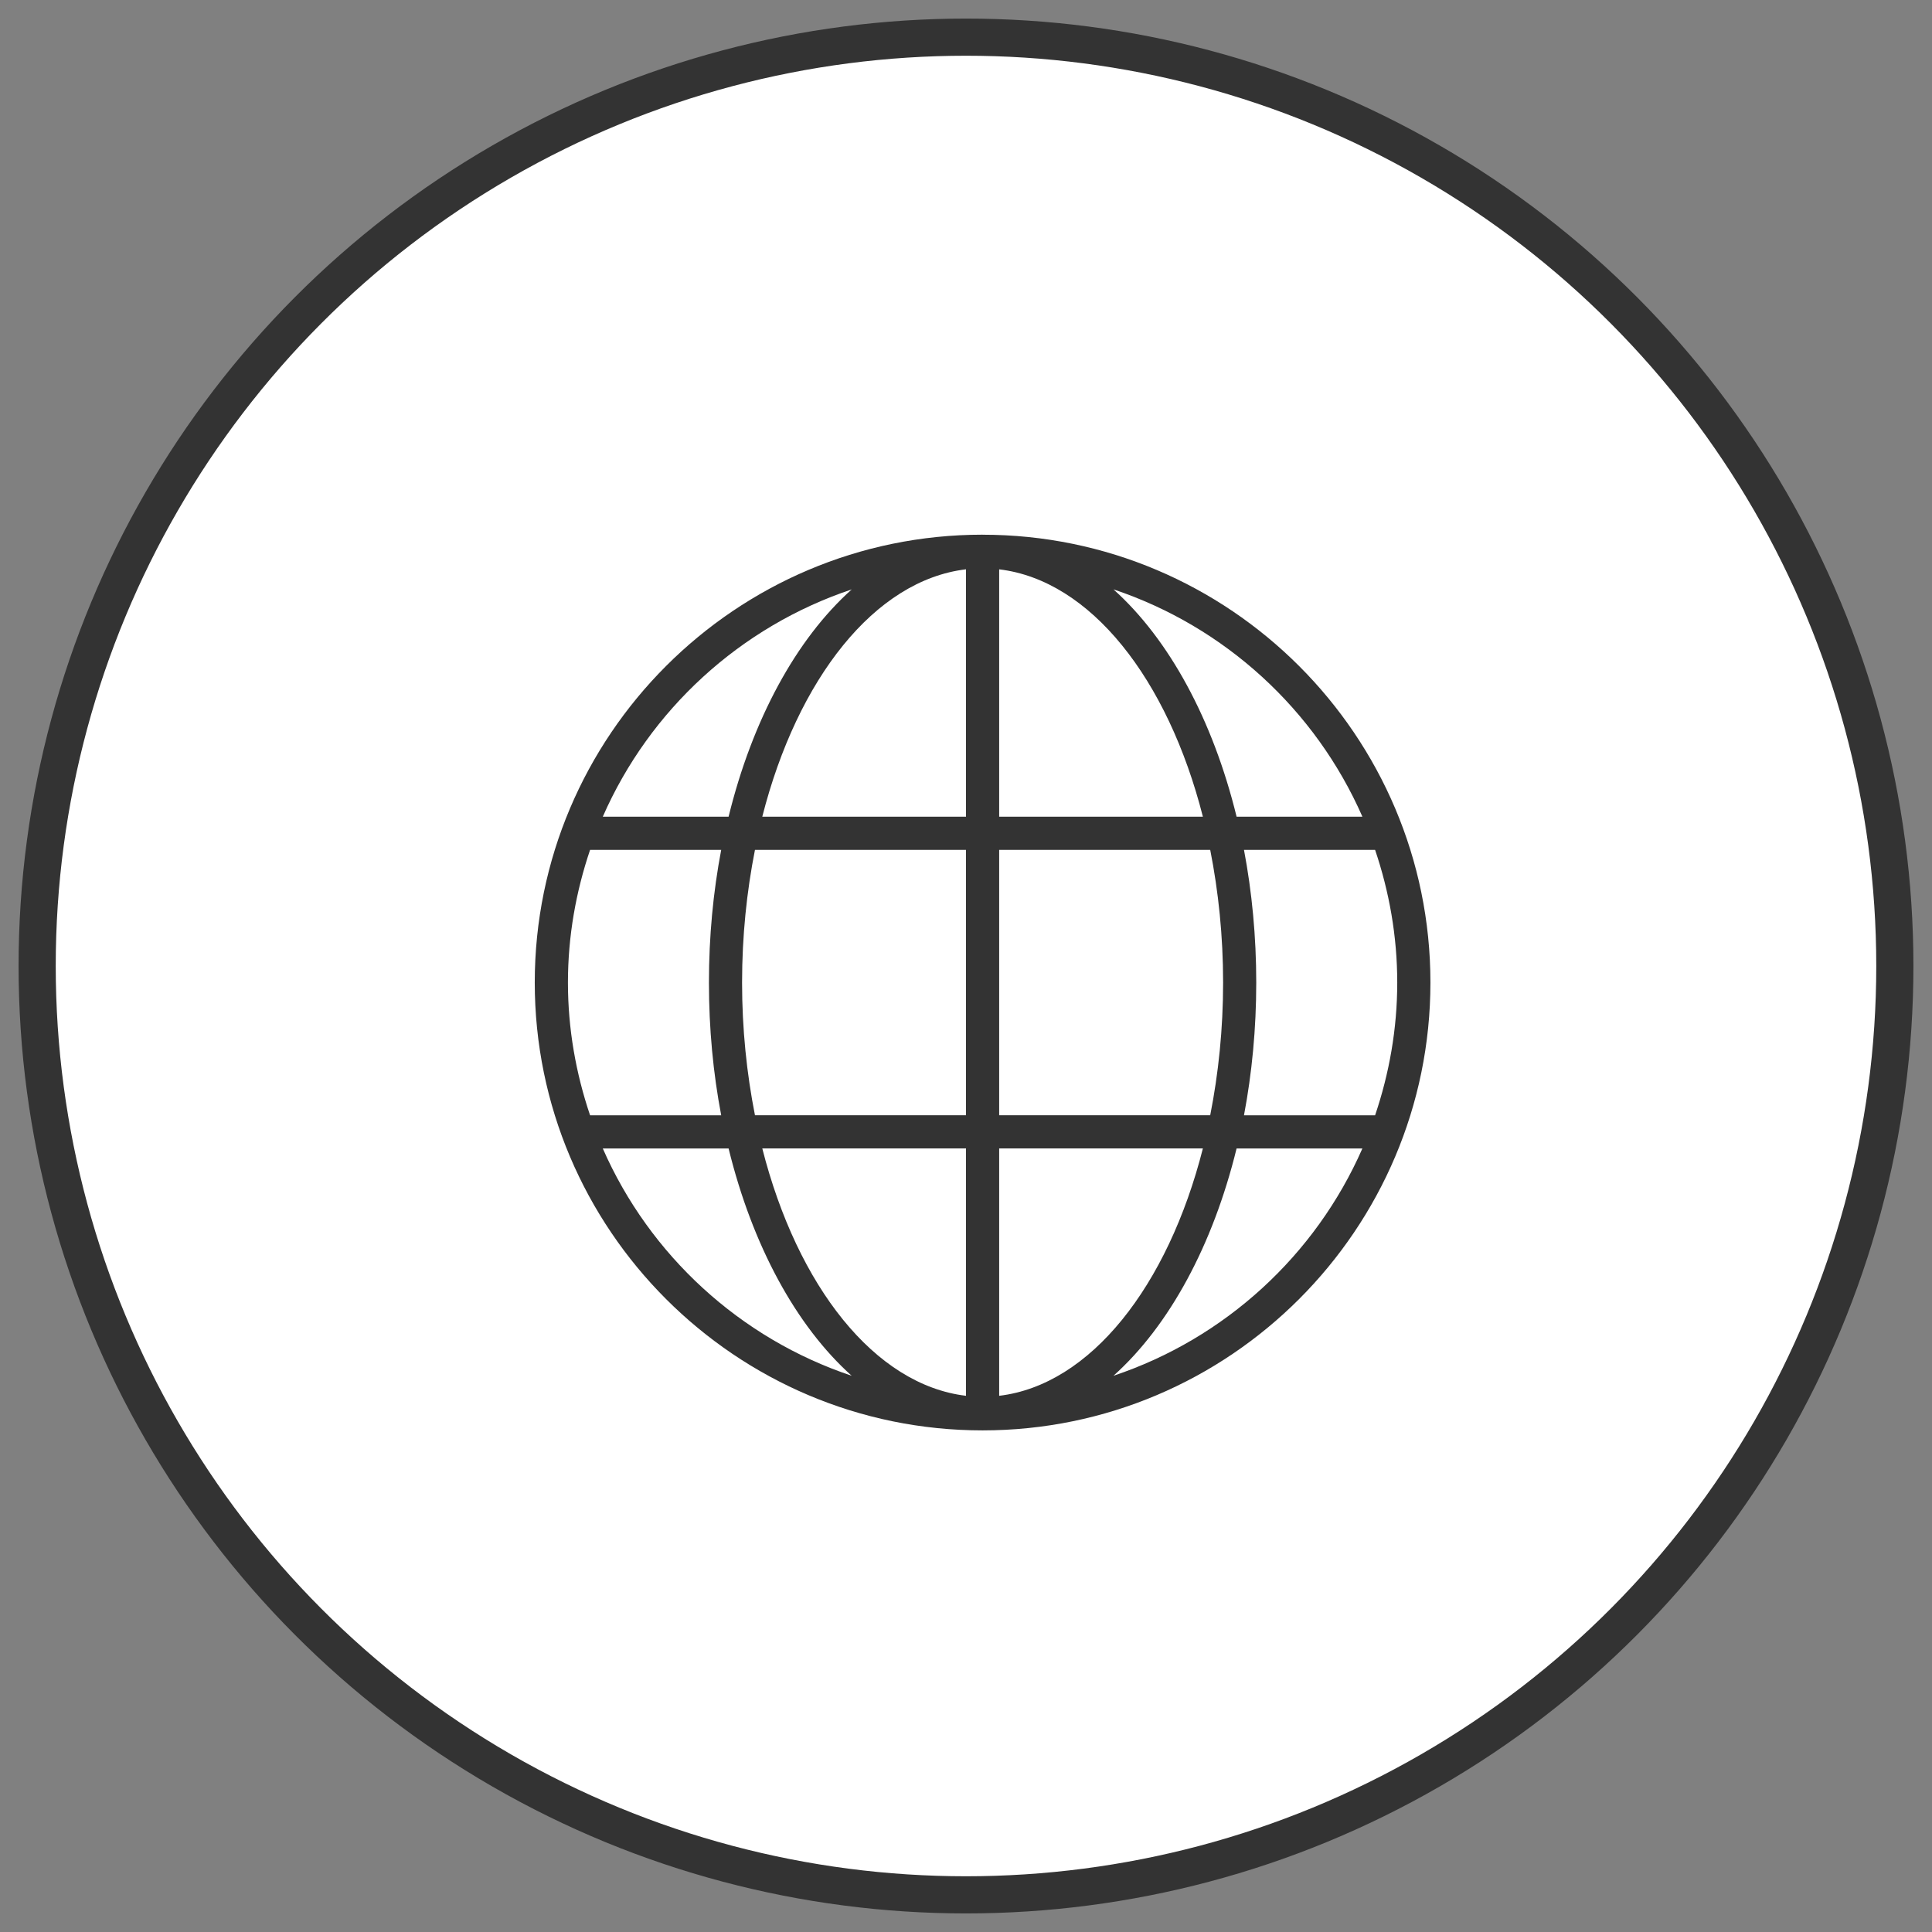 <svg xmlns="http://www.w3.org/2000/svg" width="52" height="52" viewBox="0 0 52 52">
    <rect x="0" y="0" width="52" height="52" fill="#808080" stroke="none"/>
    <g fill="none" fill-rule="evenodd">
        <g>
            <g transform="translate(-153 -860) translate(154 861)">
                <circle cx="25" cy="25" r="25" fill="#FFF" stroke="#333"/>
                <path fill="#333" d="M36.01 29.018h-3.528c.214-1.13.33-2.329.33-3.572 0-1.242-.116-2.442-.33-3.571h3.529c.38 1.123.596 2.321.596 3.571s-.216 2.449-.596 3.572zm-7.04 7.01c1.495-1.339 2.673-3.505 3.313-6.117h3.386c-1.261 2.875-3.698 5.115-6.7 6.118zm-13.746-6.117h3.386c.64 2.612 1.818 4.778 3.313 6.118-3.002-1.003-5.438-3.243-6.699-6.118zm-.342-8.036h3.529c-.215 1.13-.33 2.329-.33 3.571 0 1.243.115 2.442.33 3.572h-3.529c-.38-1.123-.596-2.322-.596-3.572s.216-2.448.596-3.571zm7.041-7.01c-1.495 1.339-2.673 3.505-3.313 6.117h-3.386c1.26-2.875 3.697-5.115 6.7-6.118zm3.97 6.117v-6.658c2.455.292 4.538 2.946 5.483 6.658h-5.483zm0 15.587V29.91h5.483c-.945 3.712-3.028 6.366-5.483 6.658zM25 29.91v6.658c-2.456-.292-4.538-2.946-5.483-6.658H25zm0-15.587v6.658h-5.483c.945-3.712 3.027-6.366 5.483-6.658zm-6.027 11.122c0-1.25.125-2.448.347-3.571H25v7.143h-5.68c-.222-1.123-.347-2.322-.347-3.572zm12.947 0c0 1.25-.125 2.449-.347 3.572h-5.68v-7.143h5.68c.222 1.123.347 2.321.347 3.571zm3.749-4.464h-3.386c-.64-2.612-1.818-4.778-3.314-6.118 3.002 1.003 5.439 3.243 6.7 6.118zm-10.223-7.59c-6.646 0-12.053 5.408-12.053 12.054 0 6.647 5.407 12.054 12.053 12.054 6.647 0 12.054-5.407 12.054-12.054 0-6.646-5.407-12.053-12.054-12.053z"/>
            </g>
        </g>
    </g>
</svg>
